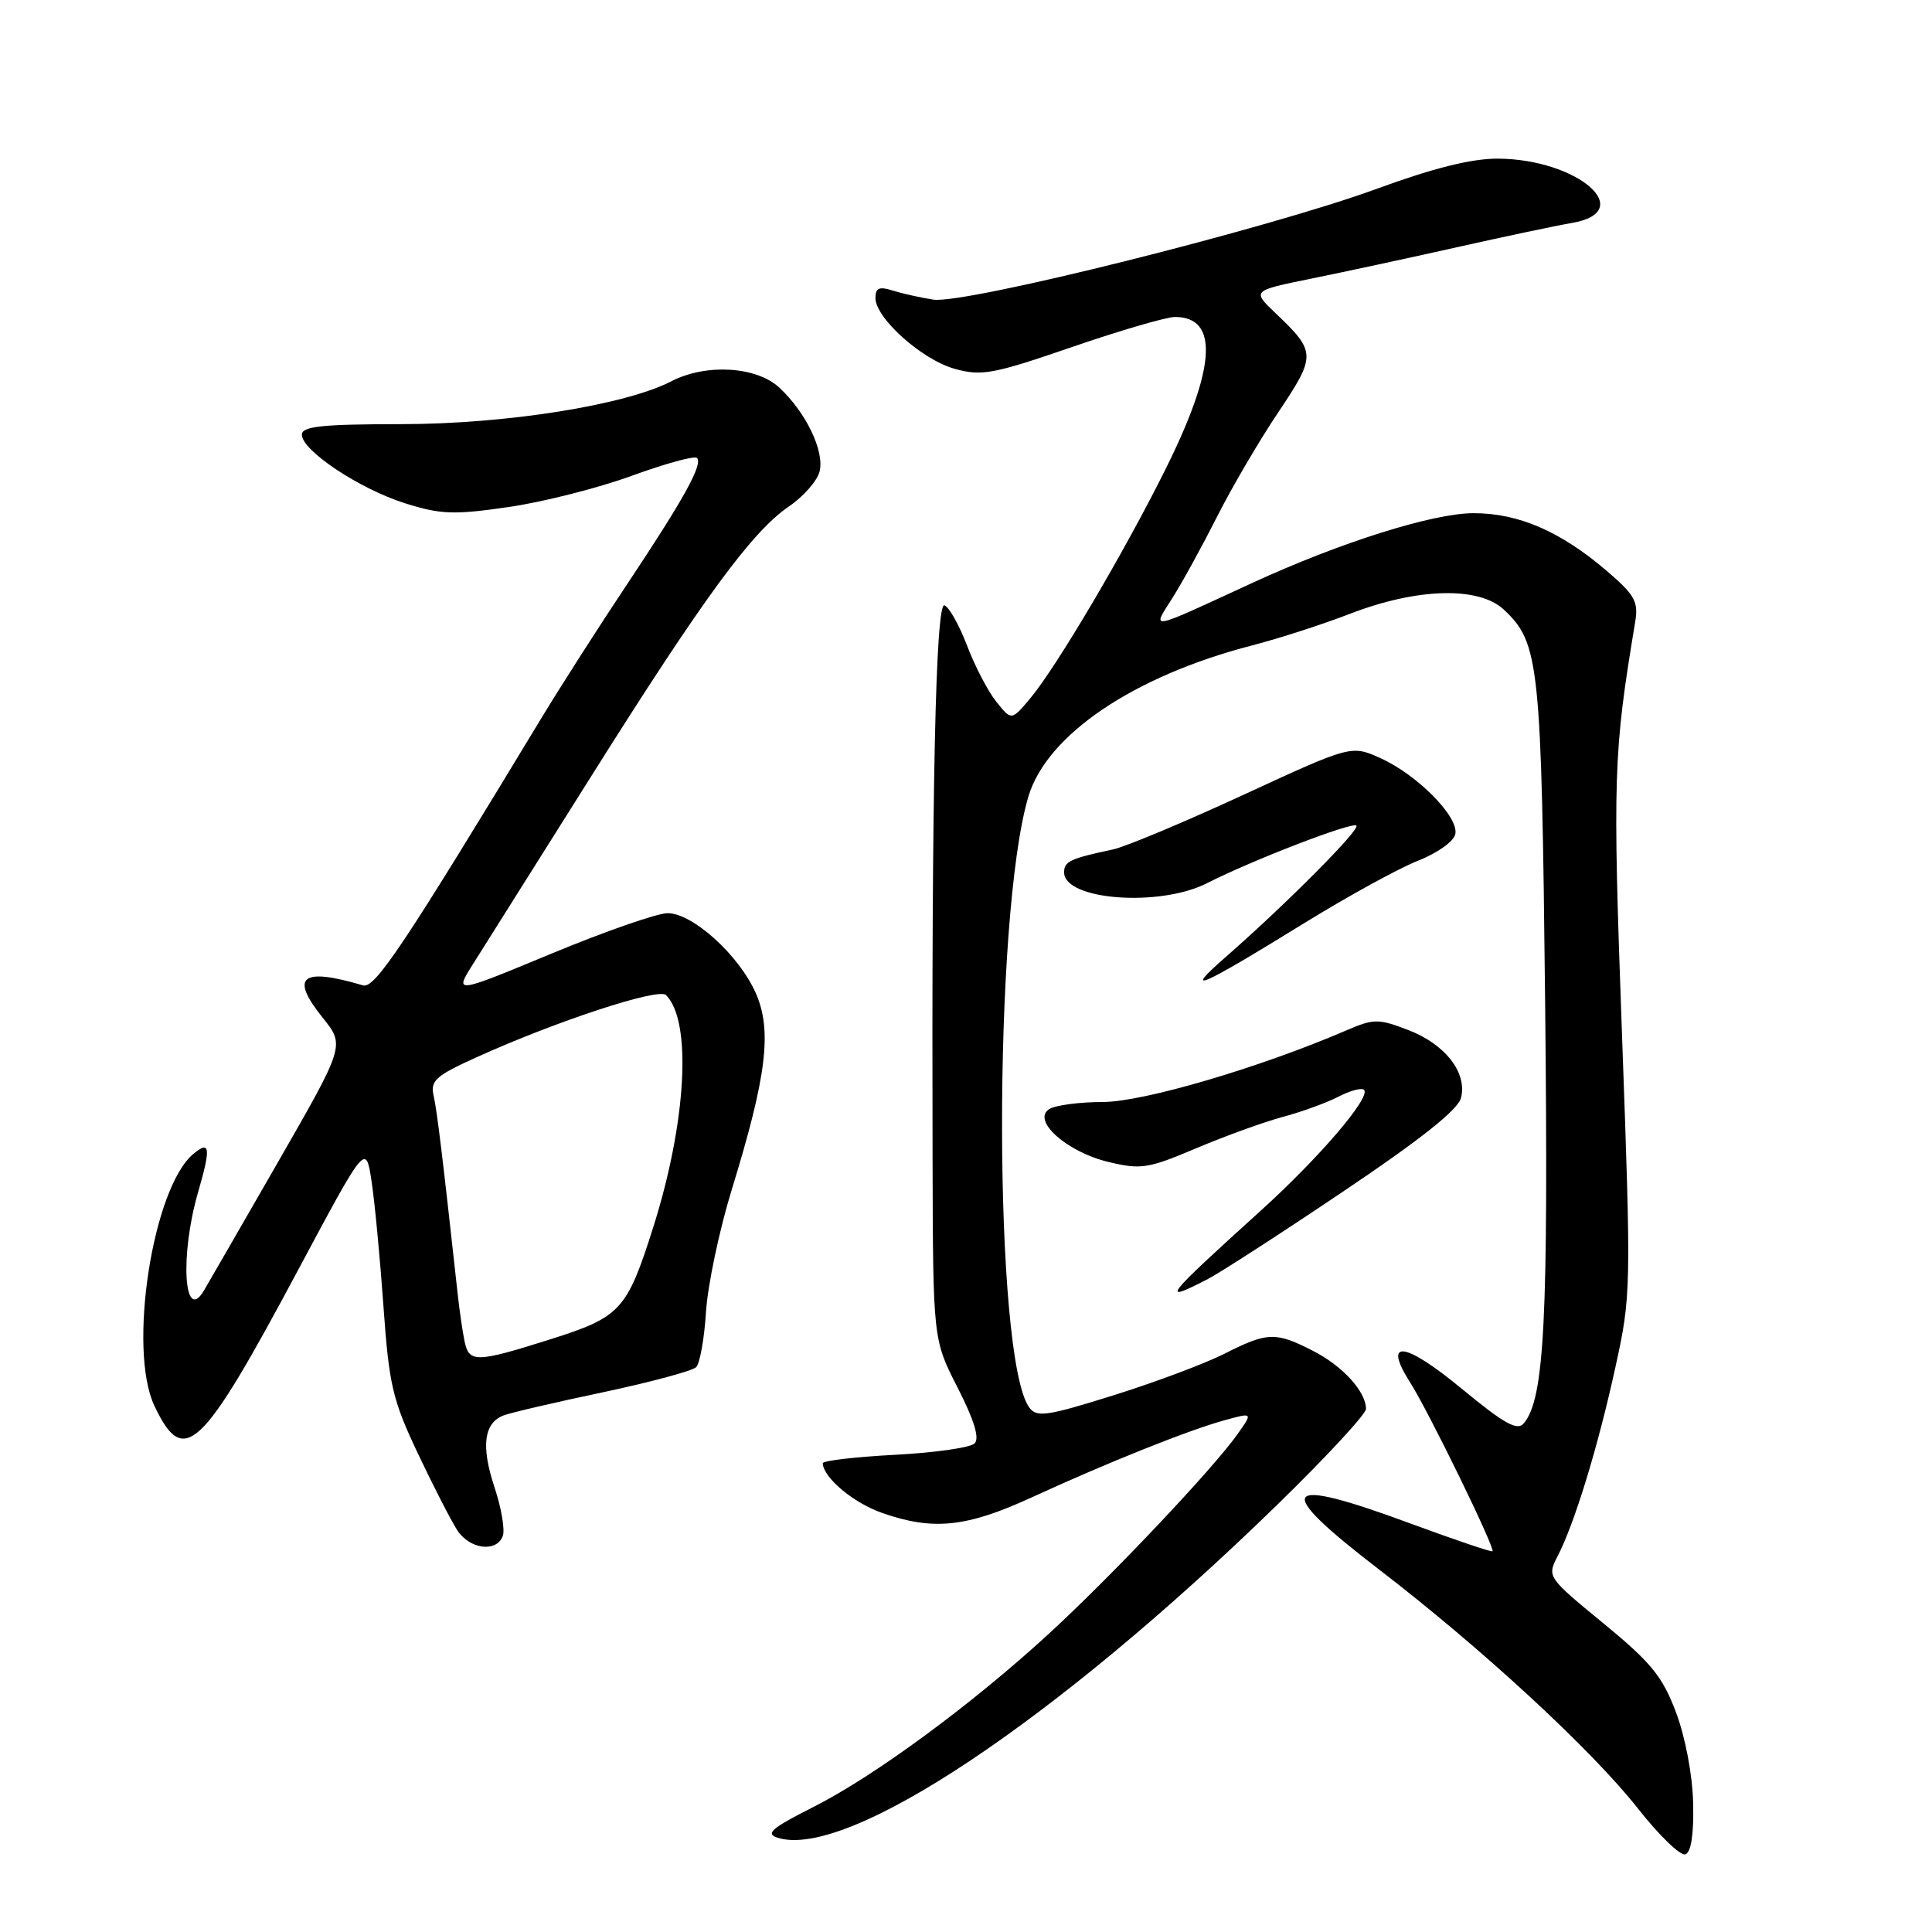 <?xml version="1.0" encoding="UTF-8" standalone="no"?>
<!DOCTYPE svg PUBLIC "-//W3C//DTD SVG 1.1//EN" "http://www.w3.org/Graphics/SVG/1.1/DTD/svg11.dtd" >
<svg xmlns="http://www.w3.org/2000/svg" xmlns:xlink="http://www.w3.org/1999/xlink" version="1.1" viewBox="0 0 256 256">
 <g >
 <path fill="currentColor"
d=" M 224.35 238.90 C 224.26 235.16 223.31 230.16 222.07 226.87 C 220.28 222.12 218.77 220.28 212.46 215.10 C 205.04 209.01 204.99 208.93 206.38 206.23 C 208.63 201.88 211.72 191.80 214.03 181.25 C 216.14 171.66 216.15 170.95 214.92 137.00 C 213.68 102.75 213.77 99.87 216.67 82.41 C 217.12 79.72 216.62 78.83 212.92 75.66 C 206.78 70.41 201.23 68.00 195.26 68.00 C 189.88 68.00 177.63 71.86 166.00 77.21 C 151.91 83.71 152.61 83.57 155.36 79.22 C 156.69 77.12 159.35 72.26 161.28 68.44 C 163.21 64.61 166.85 58.40 169.37 54.64 C 174.42 47.11 174.41 46.63 169.03 41.51 C 165.89 38.52 165.89 38.52 173.69 36.93 C 177.99 36.06 186.68 34.19 193.00 32.77 C 199.32 31.35 206.19 29.90 208.25 29.55 C 217.08 28.04 209.06 21.07 198.45 21.02 C 194.99 21.01 189.93 22.27 182.45 25.01 C 167.98 30.31 127.79 40.35 123.65 39.70 C 121.92 39.43 119.49 38.88 118.25 38.49 C 116.51 37.93 116.00 38.16 116.00 39.48 C 116.00 42.16 122.18 47.68 126.53 48.88 C 130.07 49.86 131.64 49.57 142.05 45.98 C 148.42 43.79 154.56 42.00 155.69 42.00 C 161.56 42.00 161.12 48.79 154.37 62.31 C 148.86 73.36 139.99 88.37 136.54 92.50 C 134.03 95.50 134.03 95.50 132.03 93.00 C 130.92 91.62 129.17 88.27 128.14 85.54 C 127.10 82.82 125.75 80.42 125.14 80.21 C 123.98 79.83 123.43 105.04 123.57 153.50 C 123.63 177.50 123.63 177.50 126.89 183.87 C 129.09 188.18 129.82 190.58 129.14 191.26 C 128.58 191.82 123.82 192.50 118.56 192.77 C 113.30 193.05 109.01 193.55 109.02 193.89 C 109.09 195.80 113.08 199.14 116.88 200.47 C 123.64 202.84 128.07 202.38 136.69 198.42 C 146.74 193.80 157.49 189.50 162.26 188.19 C 166.03 187.15 166.03 187.15 163.93 190.10 C 160.63 194.73 147.25 208.88 139.00 216.46 C 128.78 225.85 115.88 235.35 107.75 239.45 C 102.23 242.24 101.37 242.98 103.04 243.51 C 112.24 246.43 139.76 228.09 169.19 199.44 C 175.69 193.11 181.00 187.38 181.00 186.69 C 181.00 184.39 177.90 180.99 173.97 178.99 C 169.01 176.45 167.94 176.49 162.22 179.39 C 159.62 180.70 153.00 183.18 147.50 184.90 C 138.71 187.65 137.37 187.84 136.39 186.51 C 131.64 180.04 131.55 121.45 136.26 105.57 C 138.69 97.37 150.21 89.58 165.91 85.52 C 169.44 84.61 175.29 82.72 178.91 81.32 C 187.80 77.89 195.96 77.68 199.27 80.78 C 203.98 85.21 204.25 87.76 204.74 133.00 C 205.18 174.83 204.66 185.30 201.92 188.59 C 201.06 189.64 199.36 188.69 193.67 184.00 C 186.10 177.75 183.17 177.40 186.85 183.18 C 189.28 186.99 198.16 205.19 197.76 205.55 C 197.62 205.68 192.78 204.04 187.00 201.91 C 169.56 195.46 168.47 197.02 182.75 207.98 C 196.37 218.44 210.96 231.91 217.01 239.61 C 219.83 243.19 222.66 245.94 223.32 245.71 C 224.08 245.44 224.45 243.05 224.35 238.90 Z  M 66.62 203.54 C 66.93 202.73 66.44 199.82 65.52 197.06 C 63.72 191.64 64.11 188.55 66.73 187.55 C 67.63 187.20 73.54 185.82 79.86 184.49 C 86.18 183.15 91.75 181.65 92.24 181.16 C 92.74 180.66 93.33 177.36 93.55 173.81 C 93.78 170.26 95.32 162.95 96.98 157.57 C 101.60 142.55 102.33 136.54 100.14 131.58 C 97.92 126.56 91.78 121.00 88.46 121.00 C 87.10 121.00 80.18 123.41 73.07 126.36 C 60.15 131.72 60.15 131.72 62.76 127.61 C 64.19 125.35 71.16 114.28 78.25 103.00 C 93.17 79.27 99.63 70.45 104.53 67.11 C 106.46 65.80 108.29 63.71 108.60 62.47 C 109.27 59.79 106.80 54.64 103.26 51.36 C 100.22 48.54 93.54 48.15 88.96 50.52 C 82.85 53.68 67.07 56.19 53.25 56.20 C 42.62 56.21 40.00 56.49 40.00 57.60 C 40.00 59.71 47.63 64.78 53.68 66.69 C 58.39 68.17 60.13 68.24 67.35 67.19 C 71.90 66.54 79.26 64.67 83.70 63.05 C 88.14 61.43 92.03 60.36 92.35 60.68 C 93.17 61.51 90.62 66.12 83.04 77.50 C 79.37 83.00 74.33 90.88 71.83 95.00 C 53.54 125.23 49.67 131.03 48.11 130.57 C 39.93 128.15 38.37 129.39 42.75 134.84 C 45.71 138.53 45.71 138.53 36.82 154.01 C 31.92 162.53 27.52 170.17 27.03 170.99 C 24.37 175.49 23.82 166.37 26.24 158.00 C 27.96 152.07 27.84 151.06 25.63 152.89 C 20.23 157.37 16.91 178.80 20.46 186.28 C 24.37 194.51 26.64 192.35 39.48 168.32 C 48.47 151.50 48.47 151.50 49.23 156.50 C 49.65 159.25 50.36 166.72 50.81 173.09 C 51.55 183.52 52.01 185.49 55.37 192.59 C 57.43 196.94 59.78 201.51 60.58 202.75 C 62.23 205.29 65.77 205.75 66.62 203.54 Z  M 160.06 169.47 C 161.70 168.62 169.78 163.40 178.02 157.85 C 188.24 150.99 193.20 147.04 193.59 145.48 C 194.44 142.13 191.49 138.35 186.57 136.47 C 182.61 134.96 182.03 134.97 178.40 136.53 C 166.97 141.46 151.53 146.00 146.17 146.02 C 143.05 146.02 139.84 146.45 139.03 146.96 C 136.66 148.46 141.36 152.65 146.89 153.97 C 151.18 155.00 152.14 154.85 158.53 152.14 C 162.36 150.52 167.53 148.65 170.00 147.99 C 172.47 147.33 175.78 146.13 177.34 145.32 C 178.91 144.51 180.44 144.10 180.74 144.41 C 181.69 145.36 174.83 153.39 167.00 160.47 C 154.20 172.06 153.63 172.79 160.06 169.47 Z  M 172.90 122.27 C 178.62 118.74 185.37 115.04 187.90 114.05 C 190.48 113.03 192.65 111.48 192.84 110.51 C 193.30 108.23 187.81 102.67 182.94 100.47 C 179.06 98.72 179.06 98.72 164.78 105.31 C 156.93 108.94 149.15 112.19 147.50 112.55 C 141.81 113.76 141.00 114.14 141.00 115.59 C 141.00 119.28 153.66 120.23 159.95 117.02 C 165.92 113.98 179.20 108.86 179.73 109.40 C 180.25 109.92 170.38 119.84 162.42 126.80 C 156.55 131.93 158.86 130.93 172.90 122.27 Z  M 61.56 177.75 C 61.30 176.51 60.89 173.70 60.65 171.50 C 58.63 153.10 57.91 147.19 57.46 145.20 C 57.00 143.19 57.71 142.55 63.22 140.06 C 73.77 135.29 87.26 130.86 88.25 131.85 C 91.71 135.31 90.97 148.68 86.55 162.64 C 83.07 173.62 82.24 174.52 72.91 177.47 C 63.10 180.57 62.16 180.59 61.56 177.75 Z "/>
</g>
</svg>